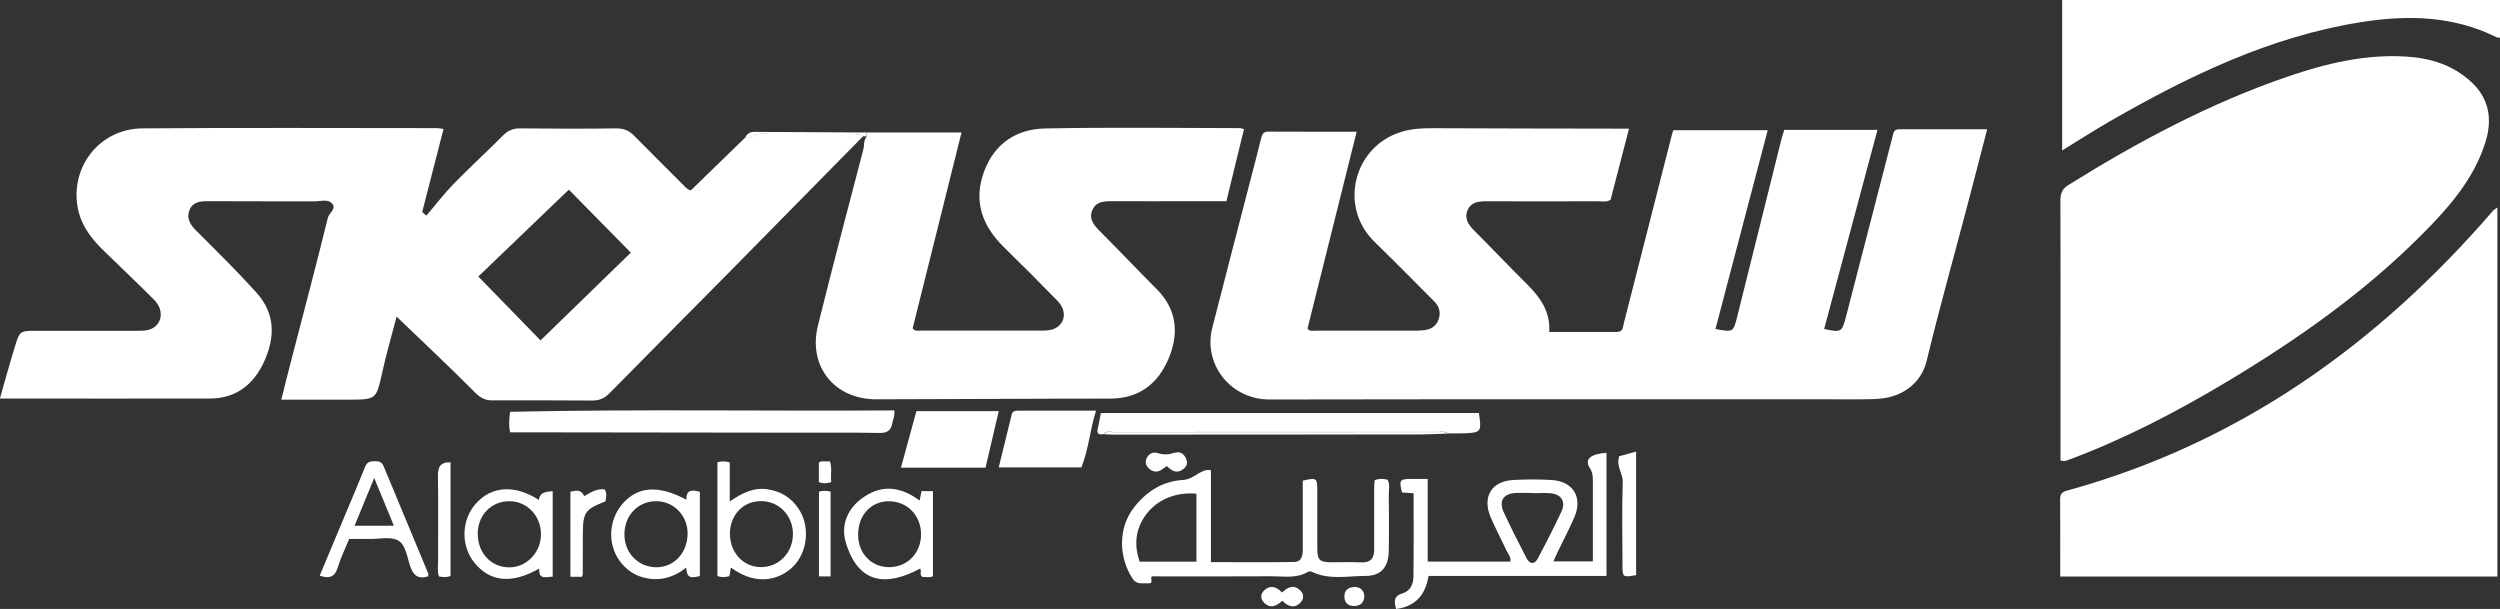 <?xml version="1.0" encoding="UTF-8"?>
<svg id="Layer_1" data-name="Layer 1" xmlns="http://www.w3.org/2000/svg" viewBox="0 0 286.06 69.68">
  <rect x="0" y="0" width="286.06" height="69.68" fill="#333333" stroke="none"/>
  <defs>
    <style>
      .cls-1 {
        fill: #fff;
        stroke-width: 0px;
      }
    </style>
  </defs>
  <path class="cls-1" d="m155.23,15.09c-1.91,7.64-3.77,15.1-5.62,22.51.26.34.57.24.83.24,3.84,0,7.68,0,11.52,0,.32,0,.64-.03.96-.06.78-.07,1.38-.42,1.67-1.17.29-.78.14-1.51-.45-2.1-1.55-1.56-3.1-3.11-4.66-4.67-.76-.76-1.54-1.51-2.3-2.27-3.99-3.99-2.28-10.79,3.13-12.47,1.24-.39,2.5-.44,3.79-.43,7.04.03,14.08.04,21.12.05.32,0,.63,0,1.18,0-.73,2.8-1.42,5.47-2.11,8.13-.46.32-.96.18-1.42.18-4.28,0-8.56.02-12.84,0-.91,0-1.73.13-2.11,1.02-.39.94.09,1.66.76,2.33,2.01,2.01,3.96,4.07,5.98,6.07,1.52,1.51,2.75,3.13,2.61,5.53,2.64,0,5.19-.01,7.74,0,.72,0,.68-.54.79-.97,1.86-7.27,3.71-14.53,5.56-21.8.02-.08.05-.15.11-.31h10.8c-2,7.62-3.99,15.18-5.98,22.75,2.04.37,2.05.36,2.49-1.42,1.69-6.78,3.38-13.56,5.07-20.34.09-.34.2-.67.32-1.03h10.66c-2.05,7.66-4.08,15.22-6.1,22.78,1.97.43,2.03.38,2.51-1.45,1.76-6.84,3.53-13.68,5.3-20.52.11-.43.14-.88.76-.88,3.31,0,6.62,0,10.08,0-.78,3.01-1.52,5.9-2.28,8.77-1.55,5.9-3.21,11.78-4.64,17.72-.64,2.64-2.82,4.05-5.11,4.31-.75.09-1.52.1-2.28.1-22.6,0-45.2-.02-67.8.02-4.55,0-7.6-4.12-6.56-8.18,1.43-5.61,2.89-11.21,4.34-16.81.42-1.62.85-3.24,1.25-4.87.11-.46.23-.79.83-.79,3.31.02,6.63.01,10.13.01Z"/>
  <path class="cls-1" d="m98.77,15.58c-5.12,5.2-10.23,10.4-15.35,15.59-4.54,4.6-9.11,9.18-13.64,13.79-.57.58-1.16.88-1.99.87-3.84-.03-7.68-.02-11.52-.02-.85,0-1.4-.37-2.02-1-2.83-2.85-5.76-5.6-8.87-8.58-.6,2.31-1.19,4.32-1.64,6.37-.69,3.11-.66,3.12-3.83,3.13-2.51,0-5.03,0-7.72,0,.4-1.59.75-3.04,1.13-4.48,1.41-5.45,2.86-10.89,4.2-16.35.14-.57,1.13-1.09.37-1.72-.48-.4-1.24-.14-1.87-.14-4.08-.01-8.16,0-12.24-.02-.89,0-1.74.09-2.1,1.02-.37.94.08,1.67.76,2.34,2.34,2.34,4.7,4.66,6.92,7.12,2.16,2.41,2.11,5.09.89,7.81-1.17,2.62-3.18,4.28-6.2,4.29-7.76.02-15.52,0-23.28,0-.2,0-.39,0-.78,0,.58-2.04,1.11-3.97,1.7-5.89.57-1.87.59-1.86,2.56-1.86,3.84,0,7.68,0,11.52,0,.69,0,1.38-.02,1.95-.46.91-.72.91-2.09-.07-3.07-1.88-1.89-3.82-3.72-5.73-5.58-1.4-1.35-2.58-2.85-2.99-4.8-.99-4.77,2.44-9.21,7.36-9.25,11.24-.09,22.48-.03,33.72-.03.19,0,.39.05.74.1-.82,3.2-1.63,6.35-2.44,9.5.16.14.32.28.48.41,1.03-1.2,1.99-2.47,3.09-3.6,1.84-1.89,3.79-3.67,5.65-5.54.58-.58,1.15-.85,1.98-.84,3.68.04,7.36.05,11.04,0,.84,0,1.43.25,2,.83,1.87,1.9,3.77,3.77,5.65,5.66.22.22.4.5.85.6,2.04-1.98,4.12-4,6.2-6.02.68.09,1.16-.49,1.89-.47,3.41.08,6.83.04,10.24.03.48,0,.95.05,1.39.24Zm-44.04,16.06c2.42,2.49,4.74,4.87,7.12,7.31,3.49-3.39,6.96-6.77,10.33-10.04-2.43-2.47-4.73-4.81-7.09-7.21-3.48,3.34-6.95,6.67-10.36,9.94Z"/>
  <path class="cls-1" d="m235.77,52.69c0-3.19,0-6.35,0-9.5,0-6.76.02-13.51-.01-20.27,0-.82.24-1.34.93-1.76,7.93-4.94,16.14-9.33,25-12.37,4.43-1.52,8.97-2.63,13.73-2.31,2.73.18,5.23.96,7.31,2.86,2.12,1.94,2.47,4.33,1.67,6.9-1.32,4.24-4.18,7.49-7.23,10.55-6.62,6.66-14.24,12.02-22.26,16.83-5.79,3.47-11.76,6.58-18.09,8.95-.3.11-.57.27-1.05.12Z"/>
  <path class="cls-1" d="m235.74,65.97c0-2.99.01-5.91-.01-8.82,0-.57.16-.84.74-1,19.74-5.42,35.6-16.74,48.83-32.08.05-.06.12-.09.46-.33v42.23h-50.02Z"/>
  <path class="cls-1" d="m99.2,15.16h10.82c-1.88,7.52-3.74,15-5.59,22.41.3.37.6.26.86.26,4.64,0,9.28,0,13.92,0,.65,0,1.29-.04,1.83-.45.91-.71.94-1.95-.02-2.94-2.01-2.06-4.04-4.1-6.1-6.11-2.55-2.48-3.6-5.35-2.28-8.8,1.21-3.16,3.72-4.77,6.95-4.83,7.44-.15,14.88-.05,22.32-.04.11,0,.22.06.43.12-.66,2.71-1.32,5.42-2.01,8.24-1.25,0-2.48,0-3.71,0-3.12,0-6.24.02-9.36,0-.97,0-1.9.05-2.3,1.09-.37.97.21,1.65.86,2.31,2.2,2.21,4.35,4.47,6.55,6.68,2.34,2.35,2.54,5.12,1.33,7.97-1.22,2.86-3.38,4.54-6.69,4.54-8.92,0-17.84.07-26.75.08-4.8,0-7.82-3.79-6.67-8.43,1.67-6.74,3.44-13.45,5.2-20.17.13-.49,0-1.05.39-1.47.02-.15.03-.31.05-.46Z"/>
  <path class="cls-1" d="m235.96,17.23V0h50.1v4.32c-.13-.02-.3,0-.42-.07-4.94-2.45-10.17-2.56-15.46-1.72-10.43,1.65-19.74,6.16-28.78,11.36-1.79,1.03-3.53,2.15-5.45,3.33Z"/>
  <path class="cls-1" d="m163.46,65.9c-.36,2.19-1.5,3.49-3.71,3.78-.24-.83-.31-1.48.72-1.78.89-.26,1.25-1.05,1.26-1.87.05-3.19.02-6.37.02-9.59-.49-.03-.92-.06-1.33-.09-.35-1.46-.28-1.54,1.15-1.55.55,0,1.1,0,1.79,0v9.46h9.46c.11-.52-.27-.89-.46-1.3-.58-1.27-1.26-2.5-1.8-3.79-.98-2.35.11-4.12,2.63-4.25,1.43-.08,2.88-.08,4.31,0,2.49.13,3.63,1.97,2.65,4.25-.57,1.32-1.24,2.59-1.87,3.89-.17.35-.32.71-.54,1.18h4.52c0-1.02,0-2.08,0-3.14,0-2,.01-4,0-6,0-.53,0-1.01-.35-1.56-.63-.99.05-1.59,1.91-1.73v14.09h-20.35Zm11.96-9.49h0c-.68,0-1.36-.04-2.03,0-1.38.08-1.92.93-1.33,2.2.82,1.77,1.71,3.5,2.6,5.24.39.76.94.75,1.32.03.93-1.76,1.84-3.53,2.68-5.33.55-1.18-.02-2.03-1.33-2.12-.63-.04-1.27,0-1.91,0Z"/>
  <path class="cls-1" d="m157.31,54.95c.52-.22.98-.18,1.47-.05.28.57.13,1.17.13,1.75.02,2.12.04,4.24,0,6.36-.03,1.87-.87,2.89-2.65,2.89-2.05,0-4.16.49-6.14-.47-.12-.06-.34-.07-.45,0-1.34.8-2.81.5-4.23.51-4.52.03-9.04.01-13.6.01-.34.14.26.85-.44.8-.65-.05-1.32.2-1.81-.55-1.54-2.34-1.76-5.76.26-8.26,1.42-1.76,3.22-2.88,5.51-3.02.89-.05,1.48-.64,2.21-.97.31-.14.57-.23.99-.13v10.5c3.25,0,6.4.04,9.55-.02.89-.02.96-.82.96-1.53,0-2.16,0-4.32,0-6.48,0-.44,0-.87,0-1.29,1.58-.37,1.66-.31,1.66,1.16,0,2.16-.01,4.32,0,6.48,0,1.47.23,1.69,1.65,1.7,1.12,0,2.24-.04,3.36.01,1.1.05,1.51-.47,1.5-1.51-.01-2.4,0-4.8,0-7.2,0-.23.04-.46.05-.69Zm-20.41,1.54c-2.52-.22-4.74.78-5.99,2.71-1.04,1.61-1.11,3.32-.51,5.07h6.5v-7.78Z"/>
  <path class="cls-1" d="m126.32,49.66c-.55.12-.87.02-.7-.66.14-.58.23-1.17.34-1.74h43.26c.33,2.15.26,2.24-1.66,2.32-.64.03-1.28,0-1.91.01-.31-.26-.69-.17-1.04-.17-12.39,0-24.78,0-37.17.01-.38,0-.81-.16-1.12.21Z"/>
  <path class="cls-1" d="m102.33,46.96c.08.64-.16,1.04-.23,1.46-.15.86-.6,1.14-1.48,1.12-3.08-.06-6.16-.02-9.24-.03-9.76-.01-19.52-.03-29.27-.04-1.23,0-2.47,0-3.74,0-.18-.86-.11-1.51,0-2.35,14.66-.32,29.28-.06,43.96-.16Z"/>
  <path class="cls-1" d="m104.87,47.04h9.41c-.51,2.19-1,4.31-1.51,6.47h-9.68c.61-2.22,1.19-4.35,1.77-6.47Z"/>
  <path class="cls-1" d="m125.41,46.99c-.69,2.21-.84,4.39-1.67,6.49h-9.46c.51-2.05,1-4.05,1.48-6.04.1-.41.38-.45.72-.45,2.91,0,5.81,0,8.93,0Z"/>
  <path class="cls-1" d="m83.63,64.93c-.07.41-.12.71-.17,1-.48.12-.91.16-1.37-.02v-13.02c.48-.13.9-.13,1.41.02v4.47c1.38-.95,2.7-1.62,4.27-1.4,1.55.21,2.77.96,3.63,2.27,1.32,1.99,1.02,4.96-.69,6.62-1.41,1.37-4.05,2.31-7.08.07Zm-.11-3.88c0,2.19,1.52,3.84,3.56,3.84,2.06,0,3.65-1.66,3.65-3.79,0-2.12-1.61-3.77-3.67-3.76-2.03,0-3.53,1.58-3.54,3.72Z"/>
  <path class="cls-1" d="m49.01,65.94c-1.16.37-1.7-.09-2.07-1.15-.36-1.04-.51-2.46-1.39-2.95-.86-.48-2.18-.15-3.29-.17-.76-.01-1.51,0-2.3,0-.46,1.11-.98,2.15-1.31,3.25-.33,1.11-.96,1.32-2.07.95.94-2.25,1.88-4.48,2.81-6.71.8-1.91,1.62-3.82,2.39-5.75.23-.57.59-.64,1.11-.64.48,0,.8.08,1.01.59,1.69,4.09,3.4,8.18,5.1,12.26.03.07,0,.16,0,.3Zm-3.94-5.78c-.75-1.83-1.45-3.52-2.25-5.47-.81,1.97-1.51,3.67-2.25,5.47h4.49Z"/>
  <path class="cls-1" d="m78.54,57.18c-.04-1.19.66-1.14,1.54-.91v9.65c-.71.12-1.52.49-1.55-.97-1.54,1.2-3.14,1.59-4.91,1.13-1.13-.3-2.02-.96-2.7-1.88-1.43-1.93-1.28-4.71.31-6.55,1.74-2.01,4.12-2.18,7.31-.47Zm-3.47.17c-2.07,0-3.63,1.64-3.62,3.8,0,2.14,1.58,3.75,3.67,3.76,2.02,0,3.55-1.66,3.56-3.87,0-2.05-1.59-3.69-3.6-3.69Z"/>
  <path class="cls-1" d="m63.23,65.99c-.72,0-1.61.41-1.53-.93-3.13,1.78-5.62,1.55-7.42-.68-1.57-1.93-1.5-4.87.16-6.74,1.81-2.04,4.44-2.22,7.23-.43.09-.92.8-.92,1.57-1.02v9.8Zm-8.56-4.89c0,2.19,1.54,3.82,3.6,3.82,2.01,0,3.65-1.73,3.63-3.83-.02-2.08-1.59-3.72-3.58-3.74-2.09-.02-3.66,1.58-3.66,3.75Z"/>
  <path class="cls-1" d="m105.23,57.29c.09-.46.15-.76.21-1.09h1.31v9.72c-.35.23-.79.05-1.18.11-.43-.26-.06-.71-.29-.97-3.9,2.09-7.05,1.74-8.48-2.92-.65-2.11.21-4.06,2.1-5.31,2.11-1.41,4.22-1.13,6.34.46Zm-3.54.06c-2.06.02-3.53,1.64-3.5,3.89.02,2.12,1.55,3.68,3.59,3.66,2.09-.03,3.63-1.65,3.61-3.81-.02-2.14-1.62-3.75-3.7-3.73Z"/>
  <path class="cls-1" d="m187.21,65.81c-1.54.26-1.55.26-1.56-1.19,0-3.15-.08-6.3.03-9.45.03-1.02-.79-1.83-.4-2.97.56-.15,1.19-.33,1.93-.53v14.14Z"/>
  <path class="cls-1" d="m66.59,66h-1.32v-9.73c.62-.14,1.22-.32,1.57.5.74-.4,1.44-.9,2.35-.77.28.45.17.91.09,1.37-2.38.93-2.58,1.23-2.59,3.89,0,1.48,0,2.95-.01,4.43,0,.08-.04.15-.1.33Z"/>
  <path class="cls-1" d="m51.55,65.91c-.47.17-.86.13-1.32.05-.21-.55-.1-1.15-.1-1.73-.01-3.23.04-6.47-.02-9.7-.02-1.06.23-1.66,1.44-1.63v13.01Z"/>
  <path class="cls-1" d="m93.71,56.25c.47-.11.86-.12,1.33,0v9.7h-1.33v-9.7Z"/>
  <path class="cls-1" d="m126.32,49.66c.32-.37.75-.21,1.12-.21,12.39-.01,24.78-.01,37.17-.01.35,0,.72-.09,1.04.17-1.16.04-2.31.1-3.47.1-11.68.01-23.35.01-35.03.02-.28,0-.56-.04-.84-.05Z"/>
  <path class="cls-1" d="m146.71,67.79c.67-.63,1.33-.93,2.05-.25.44.42.48.94.06,1.39-.72.76-1.42.47-2.1-.19-.65.62-1.37.95-2.09.21-.41-.42-.42-.98.02-1.39.69-.66,1.37-.45,2.06.24Z"/>
  <path class="cls-1" d="m133.5,53.33c-.28.19-.49.38-.73.5-.54.27-1,.1-1.39-.31-.3-.32-.36-.7-.17-1.1.26-.56.79-.74,1.29-.57.62.2,1.17.18,1.78-.01.54-.17,1.06-.12,1.39.54.26.53.17.93-.23,1.26-.47.4-1,.44-1.52.04-.15-.12-.29-.24-.42-.35Z"/>
  <path class="cls-1" d="m156.11,68.22c-.02.71-.42,1.09-1.1,1.12-.69.03-1.16-.32-1.18-1.04-.02-.71.4-1.1,1.1-1.13.69-.02,1.12.32,1.19,1.05Z"/>
  <path class="cls-1" d="m95.12,55.17c-.58.17-.97.17-1.42,0v-2.25c.36-.26.81-.05,1.26-.14.28.81.05,1.59.16,2.39Z"/>
  <path class="cls-1" d="m99.2,15.16c-.02.15-.03.31-.05.46-.13-.01-.26-.03-.38-.04-.44-.2-.9-.24-1.39-.24-3.41.01-6.83.05-10.24-.03-.73-.02-1.21.56-1.89.47.2-.44.54-.69,1.03-.69,4.31.02,8.61.05,12.92.07Z"/>
</svg>
